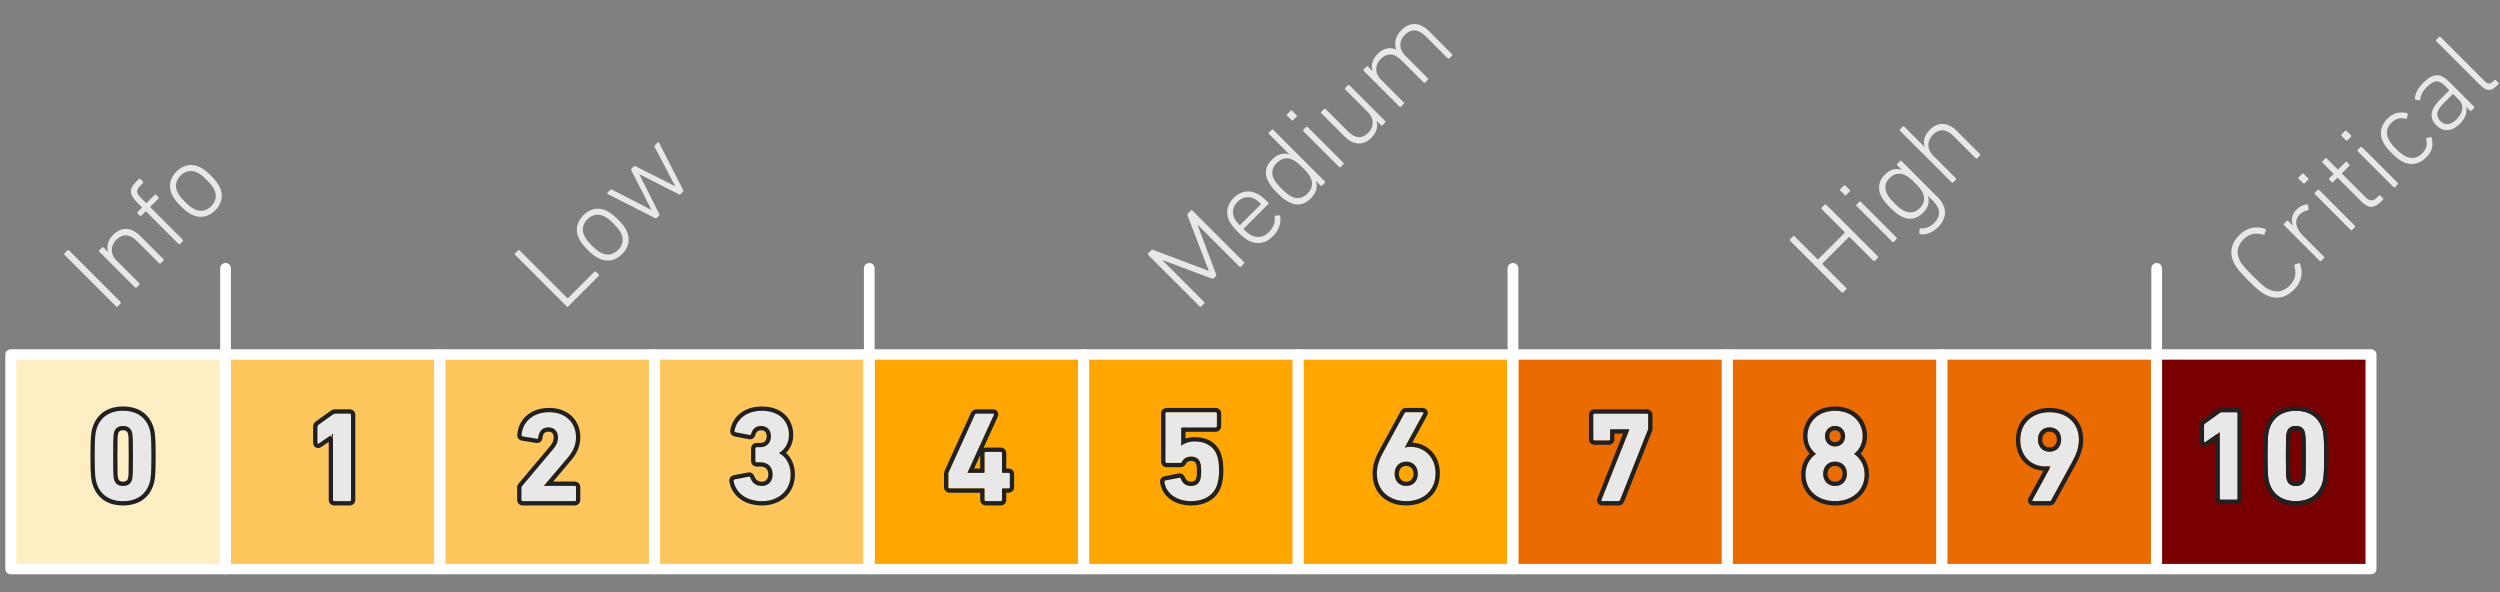 <?xml version="1.0" encoding="UTF-8" standalone="no"?>
<!DOCTYPE svg PUBLIC "-//W3C//DTD SVG 1.1//EN" "http://www.w3.org/Graphics/SVG/1.1/DTD/svg11.dtd">
<svg width="100%" height="100%" viewBox="0 0 971 230" version="1.1" xmlns="http://www.w3.org/2000/svg" xmlns:xlink="http://www.w3.org/1999/xlink" xml:space="preserve" xmlns:serif="http://www.serif.com/" style="fill-rule:evenodd;clip-rule:evenodd;stroke-linecap:round;stroke-linejoin:round;stroke-miterlimit:1.5;">
    <rect x="0" y="0" width="971" height="230" fill="#808080" stroke="none"/>
    <g transform="matrix(4.167,0,0,4.167,-1150,-691.667)">
        <g id="NVD" transform="matrix(1,0,0,1,247.647,130.196)">
            <g id="Squares">
            </g>
            <g id="dividers">
            </g>
            <g id="Numbers">
            </g>
            <g id="Labels">
            </g>
        </g>
        <g id="Tenable" transform="matrix(1,0,0,1,247.647,50.196)">
            <g id="Squares1" serif:id="Squares">
                <g id="_0" serif:id="0" transform="matrix(0.923,0,0,0.87,2.246,19.371)">
                    <rect x="29.353" y="148.804" width="21.657" height="22.993" style="fill:rgb(255,237,195);stroke:white;stroke-width:1.11px;"/>
                </g>
                <g id="_1" serif:id="1" transform="matrix(0.923,0,0,0.87,22.246,19.371)">
                    <rect x="29.353" y="148.804" width="21.657" height="22.993" style="fill:rgb(255,198,94);stroke:white;stroke-width:1.11px;"/>
                </g>
                <g id="_2" serif:id="2" transform="matrix(0.923,0,0,0.87,42.246,19.371)">
                    <rect x="29.353" y="148.804" width="21.657" height="22.993" style="fill:rgb(255,198,94);stroke:white;stroke-width:1.11px;"/>
                </g>
                <g id="_3" serif:id="3" transform="matrix(0.923,0,0,0.87,62.246,19.371)">
                    <rect x="29.353" y="148.804" width="21.657" height="22.993" style="fill:rgb(255,198,94);stroke:white;stroke-width:1.11px;"/>
                </g>
                <g id="_4" serif:id="4" transform="matrix(0.923,0,0,0.87,82.246,19.371)">
                    <rect x="29.353" y="148.804" width="21.657" height="22.993" style="fill:rgb(255,166,0);stroke:white;stroke-width:1.11px;"/>
                </g>
                <g id="_5" serif:id="5" transform="matrix(0.923,0,0,0.87,102.246,19.371)">
                    <rect x="29.353" y="148.804" width="21.657" height="22.993" style="fill:rgb(255,166,0);stroke:white;stroke-width:1.11px;"/>
                </g>
                <g id="_6" serif:id="6" transform="matrix(0.923,0,0,0.87,122.246,19.371)">
                    <rect x="29.353" y="148.804" width="21.657" height="22.993" style="fill:rgb(255,166,0);stroke:white;stroke-width:1.11px;"/>
                </g>
                <g id="_7" serif:id="7" transform="matrix(0.923,0,0,0.87,142.246,19.371)">
                    <rect x="29.353" y="148.804" width="21.657" height="22.993" style="fill:rgb(234,107,0);stroke:white;stroke-width:1.11px;"/>
                </g>
                <g id="_8" serif:id="8" transform="matrix(0.923,0,0,0.87,162.246,19.371)">
                    <rect x="29.353" y="148.804" width="21.657" height="22.993" style="fill:rgb(234,107,0);stroke:white;stroke-width:1.11px;"/>
                </g>
                <g id="_9" serif:id="9" transform="matrix(0.923,0,0,0.87,182.246,19.371)">
                    <rect x="29.353" y="148.804" width="21.657" height="22.993" style="fill:rgb(234,107,0);stroke:white;stroke-width:1.11px;"/>
                </g>
                <g id="_10" serif:id="10" transform="matrix(0.923,0,0,0.87,202.246,19.371)">
                    <rect x="29.353" y="148.804" width="21.657" height="22.993" style="fill:rgb(120,0,0);stroke:white;stroke-width:1.11px;"/>
                </g>
            </g>
            <g id="dividers1" serif:id="dividers">
                <g transform="matrix(1,0,0,1,-247.647,29.804)">
                    <path d="M297,111L297,139" style="fill:none;stroke:white;stroke-width:1px;"/>
                </g>
                <g transform="matrix(1,0,0,1,-187.647,29.804)">
                    <path d="M297,111L297,139" style="fill:none;stroke:white;stroke-width:1px;"/>
                </g>
                <g transform="matrix(1,0,0,1,-127.647,29.804)">
                    <path d="M297,111L297,139" style="fill:none;stroke:white;stroke-width:1px;"/>
                </g>
                <g transform="matrix(1,0,0,1,-67.647,29.804)">
                    <path d="M297,111L297,139" style="fill:none;stroke:white;stroke-width:1px;"/>
                </g>
            </g>
            <g id="Numbers1" serif:id="Numbers">
                <g transform="matrix(1,0,0,1,2.055,0)">
                    <g transform="matrix(12,0,0,12,34.41,162.371)">
                        <path d="M0.073,-0.128C0.101,-0.041 0.171,0.011 0.278,0.011C0.385,0.011 0.455,-0.041 0.483,-0.128C0.493,-0.158 0.498,-0.189 0.498,-0.34C0.498,-0.491 0.493,-0.522 0.483,-0.552C0.455,-0.639 0.385,-0.691 0.278,-0.691C0.171,-0.691 0.101,-0.639 0.073,-0.552C0.063,-0.522 0.058,-0.491 0.058,-0.34C0.058,-0.189 0.063,-0.158 0.073,-0.128ZM0.209,-0.153C0.203,-0.171 0.201,-0.191 0.201,-0.34C0.201,-0.489 0.203,-0.509 0.209,-0.527C0.219,-0.558 0.242,-0.573 0.278,-0.573C0.313,-0.573 0.337,-0.558 0.347,-0.527C0.353,-0.509 0.355,-0.489 0.355,-0.34C0.355,-0.191 0.353,-0.171 0.347,-0.153C0.337,-0.122 0.313,-0.107 0.278,-0.107C0.242,-0.107 0.219,-0.122 0.209,-0.153Z" style="fill:rgb(232,232,232);fill-rule:nonzero;"/>
                    </g>
                    <path d="M34.906,160.959C35.295,162.168 36.259,162.903 37.746,162.903C39.233,162.903 40.197,162.168 40.586,160.959C40.712,160.582 40.786,160.19 40.786,158.291C40.786,156.392 40.712,156 40.586,155.623C40.197,154.414 39.233,153.679 37.746,153.679C36.259,153.679 35.295,154.414 34.906,155.623C34.78,156 34.706,156.392 34.706,158.291C34.706,160.19 34.78,160.582 34.906,160.959L34.906,160.959ZM35.286,160.835C35.622,161.879 36.462,162.503 37.746,162.503C39.03,162.503 39.87,161.879 40.206,160.835C40.326,160.475 40.386,160.103 40.386,158.291C40.386,156.479 40.326,156.107 40.206,155.747C39.87,154.703 39.03,154.079 37.746,154.079C36.462,154.079 35.622,154.703 35.286,155.747C35.166,156.107 35.106,156.479 35.106,158.291C35.106,160.103 35.166,160.475 35.286,160.835ZM36.918,160.535C36.846,160.319 36.822,160.079 36.822,158.291C36.822,156.503 36.846,156.263 36.918,156.047C37.038,155.675 37.314,155.495 37.746,155.495C38.166,155.495 38.454,155.675 38.574,156.047C38.646,156.263 38.67,156.503 38.67,158.291C38.67,160.079 38.646,160.319 38.574,160.535C38.454,160.907 38.166,161.087 37.746,161.087C37.314,161.087 37.038,160.907 36.918,160.535ZM37.299,160.412C37.298,160.411 37.298,160.41 37.298,160.408C37.23,160.205 37.222,159.978 37.222,158.291C37.222,156.604 37.23,156.377 37.298,156.173C37.298,156.172 37.298,156.171 37.299,156.17C37.362,155.973 37.518,155.895 37.746,155.895C37.968,155.895 38.13,155.973 38.193,156.17C38.194,156.171 38.194,156.172 38.195,156.173C38.263,156.377 38.27,156.604 38.27,158.291C38.27,159.978 38.263,160.205 38.195,160.408C38.194,160.41 38.194,160.411 38.193,160.412C38.13,160.608 37.968,160.687 37.746,160.687C37.518,160.687 37.362,160.608 37.299,160.412Z" style="fill:rgb(33,33,33);"/>
                </g>
                <g transform="matrix(1,0,0,1,22.055,0.132)">
                    <g transform="matrix(12,0,0,12,34.41,162.371)">
                        <path d="M0.242,-0.01C0.242,-0.004 0.246,-0 0.252,-0L0.372,-0C0.378,-0 0.382,-0.004 0.382,-0.01L0.382,-0.67C0.382,-0.676 0.378,-0.68 0.372,-0.68L0.26,-0.68C0.253,-0.68 0.247,-0.678 0.242,-0.674L0.128,-0.592C0.123,-0.588 0.121,-0.584 0.121,-0.578L0.121,-0.454C0.121,-0.446 0.126,-0.444 0.132,-0.448L0.24,-0.522L0.242,-0.522L0.242,-0.01Z" style="fill:rgb(232,232,232);fill-rule:nonzero;"/>
                    </g>
                    <path d="M36.914,156.849L36.914,162.251C36.914,162.405 36.974,162.531 37.064,162.621C37.154,162.711 37.28,162.771 37.434,162.771C37.434,162.771 38.874,162.771 38.874,162.771C39.029,162.771 39.154,162.711 39.244,162.621C39.334,162.531 39.394,162.405 39.394,162.251C39.394,162.251 39.394,154.331 39.394,154.331C39.394,154.176 39.334,154.051 39.244,153.961C39.154,153.871 39.029,153.811 38.874,153.811C38.874,153.811 37.53,153.811 37.53,153.811C37.352,153.811 37.2,153.865 37.072,153.964C37.074,153.963 35.713,154.942 35.713,154.942C35.707,154.946 35.702,154.95 35.696,154.955C35.526,155.091 35.462,155.23 35.462,155.435C35.462,155.435 35.462,156.923 35.462,156.923C35.462,157.176 35.596,157.307 35.722,157.371C35.848,157.433 36.028,157.453 36.216,157.328L36.914,156.849ZM37.199,156.17L37.29,156.107L37.314,156.107L37.314,162.251C37.314,162.323 37.362,162.371 37.434,162.371L38.874,162.371C38.946,162.371 38.994,162.323 38.994,162.251L38.994,154.331C38.994,154.259 38.946,154.211 38.874,154.211L37.53,154.211C37.446,154.211 37.374,154.235 37.314,154.283L35.946,155.267C35.886,155.315 35.862,155.363 35.862,155.435L35.862,156.923C35.862,157.019 35.922,157.043 35.994,156.995L37.067,156.26L37.278,156.471C37.26,156.414 37.224,156.296 37.199,156.17Z" style="fill:rgb(33,33,33);"/>
                </g>
                <g transform="matrix(1,0,0,1,41.742,0.132)">
                    <g transform="matrix(12,0,0,12,34.41,162.371)">
                        <path d="M0.065,-0.01C0.065,-0.004 0.069,-0 0.075,-0L0.479,-0C0.485,-0 0.489,-0.004 0.489,-0.01L0.489,-0.109C0.489,-0.115 0.485,-0.119 0.479,-0.119L0.241,-0.119L0.241,-0.121L0.42,-0.332C0.463,-0.381 0.489,-0.432 0.489,-0.497C0.489,-0.607 0.41,-0.691 0.28,-0.691C0.149,-0.691 0.073,-0.609 0.066,-0.515C0.065,-0.509 0.068,-0.504 0.074,-0.503L0.184,-0.485C0.191,-0.484 0.195,-0.487 0.195,-0.493C0.201,-0.545 0.229,-0.573 0.275,-0.573C0.322,-0.573 0.349,-0.54 0.349,-0.495C0.349,-0.46 0.335,-0.431 0.309,-0.401L0.07,-0.117C0.066,-0.112 0.065,-0.109 0.065,-0.103L0.065,-0.01Z" style="fill:rgb(232,232,232);fill-rule:nonzero;"/>
                    </g>
                    <path d="M38.146,160.543L39.754,158.648C40.336,157.983 40.678,157.288 40.678,156.407C40.678,154.869 39.588,153.679 37.77,153.679C35.946,153.679 34.907,154.842 34.804,156.15C34.763,156.443 34.931,156.679 35.232,156.729L36.562,156.947C36.732,156.971 36.861,156.924 36.952,156.857C37.062,156.776 37.142,156.654 37.149,156.483C37.174,156.286 37.229,156.128 37.333,156.024C37.425,155.932 37.554,155.895 37.71,155.895C37.863,155.895 37.987,155.939 38.07,156.03C38.16,156.128 38.198,156.271 38.198,156.431C38.198,156.755 38.057,157.019 37.816,157.297L34.938,160.717C34.819,160.866 34.79,160.956 34.79,161.135L34.79,162.251C34.79,162.405 34.85,162.531 34.94,162.621C35.03,162.711 35.156,162.771 35.31,162.771C35.31,162.771 40.158,162.771 40.158,162.771C40.313,162.771 40.438,162.711 40.528,162.621C40.618,162.531 40.678,162.405 40.678,162.251L40.678,161.063C40.678,160.908 40.618,160.783 40.528,160.693C40.438,160.603 40.313,160.543 40.158,160.543L38.146,160.543ZM35.19,162.251C35.19,162.323 35.238,162.371 35.31,162.371L40.158,162.371C40.23,162.371 40.278,162.323 40.278,162.251L40.278,161.063C40.278,160.991 40.23,160.943 40.158,160.943L37.302,160.943L37.302,160.919L39.45,158.387C39.966,157.799 40.278,157.187 40.278,156.407C40.278,155.087 39.33,154.079 37.77,154.079C36.198,154.079 35.286,155.063 35.202,156.191C35.19,156.263 35.226,156.323 35.298,156.335L36.618,156.551C36.702,156.563 36.75,156.527 36.75,156.455C36.822,155.831 37.158,155.495 37.71,155.495C38.274,155.495 38.598,155.891 38.598,156.431C38.598,156.851 38.43,157.199 38.118,157.559L35.25,160.967C35.202,161.027 35.19,161.063 35.19,161.135L35.19,162.251Z" style="fill:rgb(33,33,33);"/>
                </g>
                <g transform="matrix(1,0,0,1,61.627,0)">
                    <g transform="matrix(12,0,0,12,34.41,162.371)">
                        <path d="M0.056,-0.145C0.075,-0.047 0.161,0.011 0.277,0.011C0.405,0.011 0.499,-0.072 0.499,-0.196C0.499,-0.286 0.451,-0.341 0.41,-0.361L0.41,-0.363C0.459,-0.395 0.486,-0.445 0.486,-0.503C0.486,-0.612 0.409,-0.691 0.276,-0.691C0.156,-0.691 0.079,-0.625 0.063,-0.535C0.062,-0.529 0.065,-0.525 0.071,-0.524L0.18,-0.503C0.186,-0.502 0.19,-0.504 0.192,-0.51C0.202,-0.548 0.226,-0.573 0.269,-0.573C0.317,-0.573 0.346,-0.541 0.346,-0.493C0.346,-0.441 0.313,-0.408 0.262,-0.408L0.235,-0.408C0.229,-0.408 0.225,-0.404 0.225,-0.398L0.225,-0.301C0.225,-0.295 0.229,-0.291 0.235,-0.291L0.264,-0.291C0.322,-0.291 0.359,-0.256 0.359,-0.195C0.359,-0.144 0.327,-0.107 0.275,-0.107C0.227,-0.107 0.198,-0.135 0.186,-0.171C0.184,-0.177 0.18,-0.18 0.174,-0.179L0.064,-0.158C0.058,-0.156 0.055,-0.151 0.056,-0.145Z" style="fill:rgb(232,232,232);fill-rule:nonzero;"/>
                    </g>
                    <path d="M37.554,157.082C37.533,157.077 37.51,157.075 37.484,157.075L37.23,157.075C37.076,157.075 36.95,157.135 36.86,157.225C36.77,157.315 36.71,157.44 36.71,157.595L36.71,158.759C36.71,158.913 36.77,159.039 36.86,159.129C36.95,159.219 37.076,159.279 37.23,159.279L37.578,159.279C37.806,159.279 37.998,159.335 38.127,159.464C38.258,159.594 38.318,159.789 38.318,160.031C38.318,160.406 38.092,160.687 37.71,160.687C37.339,160.687 37.114,160.471 37.022,160.192C36.978,160.061 36.902,159.97 36.815,159.91C36.712,159.839 36.586,159.803 36.432,159.828L35.103,160.082C35.086,160.085 35.068,160.09 35.052,160.095C34.775,160.188 34.642,160.42 34.688,160.697C34.688,160.7 34.689,160.704 34.689,160.707C34.953,162.067 36.124,162.903 37.734,162.903C39.509,162.903 40.798,161.738 40.798,160.019C40.798,159.071 40.412,158.402 39.974,158.003C40.408,157.561 40.642,156.983 40.642,156.335C40.642,155.561 40.362,154.897 39.853,154.424C39.358,153.963 38.639,153.679 37.722,153.679C36.049,153.679 34.995,154.626 34.772,155.881C34.772,155.882 34.772,155.884 34.772,155.885C34.745,156.045 34.787,156.176 34.86,156.276C34.93,156.371 35.036,156.448 35.187,156.476L36.504,156.729C36.646,156.753 36.762,156.726 36.856,156.673C36.956,156.617 37.044,156.527 37.094,156.377C37.096,156.369 37.099,156.361 37.101,156.353C37.172,156.083 37.333,155.895 37.638,155.895C37.801,155.895 37.936,155.939 38.026,156.034C38.121,156.135 38.162,156.282 38.162,156.455C38.162,156.647 38.112,156.808 38.004,156.917C37.897,157.025 37.74,157.075 37.554,157.075L37.554,157.082ZM35.082,160.631C35.31,161.807 36.342,162.503 37.734,162.503C39.27,162.503 40.398,161.507 40.398,160.019C40.398,158.939 39.822,158.279 39.33,158.039L39.33,158.015C39.918,157.631 40.242,157.031 40.242,156.335C40.242,155.027 39.318,154.079 37.722,154.079C36.282,154.079 35.358,154.871 35.166,155.951C35.154,156.023 35.19,156.071 35.262,156.083L36.57,156.335C36.642,156.347 36.69,156.323 36.714,156.251C36.834,155.795 37.122,155.495 37.638,155.495C38.214,155.495 38.562,155.879 38.562,156.455C38.562,157.079 38.166,157.475 37.554,157.475L37.23,157.475C37.158,157.475 37.11,157.523 37.11,157.595L37.11,158.759C37.11,158.831 37.158,158.879 37.23,158.879L37.578,158.879C38.274,158.879 38.718,159.299 38.718,160.031C38.718,160.643 38.334,161.087 37.71,161.087C37.134,161.087 36.786,160.751 36.642,160.319C36.618,160.247 36.57,160.211 36.498,160.223L35.178,160.475C35.106,160.499 35.07,160.559 35.082,160.631Z" style="fill:rgb(33,33,33);"/>
                </g>
                <g transform="matrix(1,0,0,1,81.82,0.132)">
                    <g transform="matrix(12,0,0,12,34.41,162.371)">
                        <path d="M0.051,-0.099L0.316,-0.099C0.32,-0.099 0.322,-0.097 0.322,-0.093L0.322,-0.01C0.322,-0.004 0.326,-0 0.332,-0L0.448,-0C0.454,-0 0.458,-0.004 0.458,-0.01L0.458,-0.093C0.458,-0.097 0.46,-0.099 0.464,-0.099L0.509,-0.099C0.515,-0.099 0.519,-0.103 0.519,-0.109L0.519,-0.21C0.519,-0.216 0.515,-0.22 0.509,-0.22L0.464,-0.22C0.46,-0.22 0.458,-0.222 0.458,-0.226L0.458,-0.373C0.458,-0.379 0.454,-0.383 0.448,-0.383L0.332,-0.383C0.326,-0.383 0.322,-0.379 0.322,-0.373L0.322,-0.226C0.322,-0.222 0.32,-0.22 0.316,-0.22L0.191,-0.22L0.191,-0.223L0.395,-0.67C0.397,-0.676 0.395,-0.68 0.388,-0.68L0.261,-0.68C0.254,-0.68 0.25,-0.678 0.247,-0.672L0.043,-0.223C0.041,-0.219 0.041,-0.215 0.041,-0.211L0.041,-0.109C0.041,-0.103 0.045,-0.099 0.051,-0.099Z" style="fill:rgb(232,232,232);fill-rule:nonzero;"/>
                    </g>
                    <path d="M37.874,161.583L37.874,162.251C37.874,162.405 37.934,162.531 38.024,162.621C38.114,162.711 38.24,162.771 38.394,162.771C38.394,162.771 39.786,162.771 39.786,162.771C39.941,162.771 40.066,162.711 40.156,162.621C40.246,162.531 40.306,162.405 40.306,162.251L40.306,161.583L40.518,161.583C40.673,161.583 40.798,161.523 40.888,161.433C40.978,161.343 41.038,161.217 41.038,161.063L41.038,159.851C41.038,159.696 40.978,159.571 40.888,159.481C40.798,159.391 40.673,159.331 40.518,159.331L40.306,159.331L40.306,157.895C40.306,157.74 40.246,157.615 40.156,157.525C40.066,157.435 39.941,157.375 39.786,157.375C39.786,157.375 38.394,157.375 38.394,157.375C38.315,157.375 38.244,157.391 38.181,157.418L39.514,154.497C39.52,154.484 39.525,154.471 39.53,154.457C39.589,154.279 39.552,154.132 39.485,154.028C39.413,153.916 39.289,153.811 39.066,153.811C39.066,153.811 37.542,153.811 37.542,153.811C37.419,153.811 37.325,153.838 37.246,153.882C37.155,153.933 37.077,154.007 37.016,154.128L34.564,159.525C34.513,159.63 34.502,159.734 34.502,159.839L34.502,161.063C34.502,161.217 34.562,161.343 34.652,161.433C34.742,161.523 34.868,161.583 35.022,161.583L37.874,161.583ZM35.022,161.183L38.202,161.183C38.25,161.183 38.274,161.207 38.274,161.255L38.274,162.251C38.274,162.323 38.322,162.371 38.394,162.371L39.786,162.371C39.858,162.371 39.906,162.323 39.906,162.251L39.906,161.255C39.906,161.207 39.93,161.183 39.978,161.183L40.518,161.183C40.59,161.183 40.638,161.135 40.638,161.063L40.638,159.851C40.638,159.779 40.59,159.731 40.518,159.731L39.978,159.731C39.93,159.731 39.906,159.707 39.906,159.659L39.906,157.895C39.906,157.823 39.858,157.775 39.786,157.775L38.394,157.775C38.322,157.775 38.274,157.823 38.274,157.895L38.274,159.659C38.274,159.707 38.25,159.731 38.202,159.731L36.702,159.731L36.702,159.695L39.15,154.331C39.174,154.259 39.15,154.211 39.066,154.211L37.542,154.211C37.458,154.211 37.41,154.235 37.374,154.307L34.926,159.695C34.902,159.743 34.902,159.791 34.902,159.839L34.902,161.063C34.902,161.135 34.95,161.183 35.022,161.183ZM37.308,159.331L37.874,159.331L37.874,158.09L37.308,159.331Z" style="fill:rgb(33,33,33);"/>
                </g>
                <g transform="matrix(1,0,0,1,101.598,0)">
                    <g transform="matrix(12,0,0,12,34.41,162.371)">
                        <path d="M0.071,-0.139C0.083,-0.05 0.164,0.011 0.28,0.011C0.377,0.011 0.454,-0.033 0.481,-0.116C0.49,-0.144 0.496,-0.179 0.496,-0.222C0.496,-0.279 0.491,-0.31 0.482,-0.338C0.457,-0.414 0.394,-0.453 0.307,-0.453C0.256,-0.453 0.222,-0.436 0.205,-0.421L0.202,-0.421L0.202,-0.555C0.202,-0.559 0.204,-0.561 0.208,-0.561L0.469,-0.561C0.475,-0.561 0.479,-0.565 0.479,-0.571L0.479,-0.67C0.479,-0.676 0.475,-0.68 0.469,-0.68L0.089,-0.68C0.083,-0.68 0.079,-0.676 0.079,-0.67L0.079,-0.296C0.079,-0.29 0.083,-0.286 0.089,-0.286L0.196,-0.286C0.203,-0.286 0.206,-0.289 0.209,-0.296C0.219,-0.316 0.241,-0.335 0.278,-0.335C0.311,-0.335 0.338,-0.322 0.349,-0.288C0.355,-0.272 0.357,-0.254 0.357,-0.221C0.357,-0.19 0.355,-0.171 0.349,-0.155C0.339,-0.123 0.312,-0.107 0.278,-0.107C0.235,-0.107 0.211,-0.131 0.199,-0.163C0.197,-0.169 0.193,-0.172 0.187,-0.171L0.079,-0.15C0.073,-0.149 0.07,-0.144 0.071,-0.139Z" style="fill:rgb(232,232,232);fill-rule:nonzero;"/>
                    </g>
                    <path d="M37.234,156.669L37.234,156.039L40.038,156.039C40.193,156.039 40.318,155.979 40.408,155.889C40.498,155.799 40.558,155.673 40.558,155.519C40.558,155.519 40.558,154.331 40.558,154.331C40.558,154.176 40.498,154.051 40.408,153.961C40.318,153.871 40.193,153.811 40.038,153.811L35.478,153.811C35.324,153.811 35.198,153.871 35.108,153.961C35.018,154.051 34.958,154.176 34.958,154.331L34.958,158.819C34.958,158.973 35.018,159.099 35.108,159.189C35.198,159.279 35.324,159.339 35.478,159.339C35.478,159.339 36.762,159.339 36.762,159.339C36.88,159.339 36.968,159.31 37.043,159.267C37.136,159.213 37.218,159.131 37.282,158.986C37.348,158.86 37.502,158.751 37.746,158.751C37.96,158.751 38.146,158.818 38.218,159.038C38.219,159.044 38.221,159.05 38.224,159.055C38.283,159.214 38.294,159.393 38.294,159.719C38.294,160.024 38.283,160.213 38.224,160.37C38.221,160.377 38.219,160.384 38.216,160.392C38.152,160.599 37.966,160.687 37.746,160.687C37.438,160.687 37.267,160.515 37.178,160.288L37.174,160.277C37.13,160.152 37.056,160.064 36.971,160.006C36.868,159.935 36.742,159.899 36.588,159.924L35.283,160.178C34.97,160.235 34.822,160.502 34.867,160.766L34.867,160.766C35.04,162.011 36.146,162.903 37.77,162.903C39.126,162.903 40.185,162.262 40.562,161.103C40.563,161.102 40.563,161.102 40.563,161.101C40.681,160.733 40.762,160.273 40.762,159.707C40.762,158.962 40.692,158.558 40.575,158.192C40.575,158.192 40.574,158.191 40.574,158.19C40.218,157.108 39.333,156.535 38.094,156.535C37.756,156.535 37.469,156.589 37.234,156.669ZM35.262,160.703C35.406,161.771 36.378,162.503 37.77,162.503C38.934,162.503 39.858,161.975 40.182,160.979C40.29,160.643 40.362,160.223 40.362,159.707C40.362,159.023 40.302,158.651 40.194,158.315C39.894,157.403 39.138,156.935 38.094,156.935C37.482,156.935 37.074,157.139 36.87,157.319L36.834,157.319L36.834,155.711C36.834,155.663 36.858,155.639 36.906,155.639L40.038,155.639C40.11,155.639 40.158,155.591 40.158,155.519L40.158,154.331C40.158,154.259 40.11,154.211 40.038,154.211L35.478,154.211C35.406,154.211 35.358,154.259 35.358,154.331L35.358,158.819C35.358,158.891 35.406,158.939 35.478,158.939L36.762,158.939C36.846,158.939 36.882,158.903 36.918,158.819C37.038,158.579 37.302,158.351 37.746,158.351C38.142,158.351 38.466,158.507 38.598,158.915C38.67,159.107 38.694,159.323 38.694,159.719C38.694,160.091 38.67,160.319 38.598,160.511C38.478,160.895 38.154,161.087 37.746,161.087C37.23,161.087 36.942,160.799 36.798,160.415C36.774,160.343 36.726,160.307 36.654,160.319L35.358,160.571C35.286,160.583 35.25,160.643 35.262,160.703Z" style="fill:rgb(33,33,33);"/>
                </g>
                <g transform="matrix(1,0,0,1,121.656,0)">
                    <g transform="matrix(12,0,0,12,34.41,162.371)">
                        <path d="M0.05,-0.203C0.05,-0.069 0.148,0.011 0.278,0.011C0.407,0.011 0.506,-0.069 0.506,-0.206C0.506,-0.331 0.418,-0.411 0.311,-0.411C0.293,-0.411 0.276,-0.408 0.269,-0.405L0.267,-0.407L0.411,-0.67C0.414,-0.676 0.412,-0.68 0.404,-0.68L0.277,-0.68C0.27,-0.68 0.268,-0.679 0.265,-0.673L0.1,-0.371C0.068,-0.313 0.05,-0.261 0.05,-0.203ZM0.188,-0.201C0.188,-0.257 0.223,-0.296 0.278,-0.296C0.333,-0.296 0.368,-0.257 0.368,-0.201C0.368,-0.146 0.333,-0.107 0.278,-0.107C0.223,-0.107 0.188,-0.146 0.188,-0.201Z" style="fill:rgb(232,232,232);fill-rule:nonzero;"/>
                    </g>
                    <path d="M38.313,157.044L39.7,154.51C39.799,154.311 39.761,154.144 39.686,154.028C39.619,153.924 39.495,153.811 39.258,153.811L37.734,153.811C37.598,153.811 37.514,153.84 37.446,153.879C37.37,153.922 37.299,153.984 37.234,154.112C37.237,154.108 35.259,157.727 35.259,157.727C34.839,158.488 34.61,159.173 34.61,159.935C34.61,161.785 35.951,162.903 37.746,162.903C39.526,162.903 40.882,161.789 40.882,159.899C40.882,158.216 39.733,157.125 38.313,157.044ZM35.01,159.935C35.01,161.543 36.186,162.503 37.746,162.503C39.294,162.503 40.482,161.543 40.482,159.899C40.482,158.399 39.426,157.439 38.142,157.439C37.926,157.439 37.722,157.475 37.638,157.511L37.614,157.487L39.342,154.331C39.378,154.259 39.354,154.211 39.258,154.211L37.734,154.211C37.65,154.211 37.626,154.223 37.59,154.295L35.61,157.919C35.226,158.615 35.01,159.239 35.01,159.935ZM36.666,159.959C36.666,159.287 37.086,158.819 37.746,158.819C38.406,158.819 38.826,159.287 38.826,159.959C38.826,160.619 38.406,161.087 37.746,161.087C37.086,161.087 36.666,160.619 36.666,159.959ZM37.066,159.959C37.066,159.529 37.324,159.219 37.746,159.219C38.168,159.219 38.426,159.529 38.426,159.959C38.426,160.38 38.167,160.687 37.746,160.687C37.325,160.687 37.066,160.38 37.066,159.959Z" style="fill:rgb(33,33,33);"/>
                </g>
                <g transform="matrix(1,0,0,1,141.595,0.132)">
                    <g transform="matrix(12,0,0,12,34.41,162.371)">
                        <path d="M0.133,-0.011C0.13,-0.004 0.133,-0 0.139,-0L0.264,-0C0.271,-0 0.275,-0.002 0.278,-0.009L0.494,-0.554C0.495,-0.557 0.496,-0.561 0.496,-0.566L0.496,-0.67C0.496,-0.676 0.492,-0.68 0.486,-0.68L0.079,-0.68C0.073,-0.68 0.069,-0.676 0.069,-0.67L0.069,-0.481C0.069,-0.475 0.073,-0.471 0.079,-0.471L0.19,-0.471C0.196,-0.471 0.2,-0.475 0.2,-0.481L0.2,-0.552C0.2,-0.556 0.202,-0.558 0.206,-0.558L0.349,-0.558L0.349,-0.555L0.133,-0.011Z" style="fill:rgb(232,232,232);fill-rule:nonzero;"/>
                    </g>
                    <path d="M37.21,156.075L38.023,156.075L35.634,162.091L35.638,162.081C35.553,162.28 35.595,162.436 35.659,162.542C35.735,162.67 35.873,162.771 36.078,162.771C36.078,162.771 37.578,162.771 37.578,162.771C37.707,162.771 37.806,162.74 37.889,162.69C37.976,162.636 38.055,162.557 38.114,162.42L40.71,155.87C40.713,155.863 40.715,155.856 40.718,155.849C40.74,155.782 40.762,155.692 40.762,155.579C40.762,155.579 40.762,154.331 40.762,154.331C40.762,154.176 40.702,154.051 40.612,153.961C40.522,153.871 40.397,153.811 40.242,153.811C40.242,153.811 35.358,153.811 35.358,153.811C35.204,153.811 35.078,153.871 34.988,153.961C34.898,154.051 34.838,154.176 34.838,154.331L34.838,156.599C34.838,156.753 34.898,156.879 34.988,156.969C35.078,157.059 35.204,157.119 35.358,157.119C35.358,157.119 36.69,157.119 36.69,157.119C36.845,157.119 36.97,157.059 37.06,156.969C37.15,156.879 37.21,156.753 37.21,156.599L37.21,156.075ZM36.006,162.239C35.97,162.323 36.006,162.371 36.078,162.371L37.578,162.371C37.662,162.371 37.71,162.347 37.746,162.263L40.338,155.723C40.35,155.687 40.362,155.639 40.362,155.579L40.362,154.331C40.362,154.259 40.314,154.211 40.242,154.211L35.358,154.211C35.286,154.211 35.238,154.259 35.238,154.331L35.238,156.599C35.238,156.671 35.286,156.719 35.358,156.719L36.69,156.719C36.762,156.719 36.81,156.671 36.81,156.599L36.81,155.747C36.81,155.699 36.834,155.675 36.882,155.675L38.598,155.675L38.598,155.711L36.006,162.239Z" style="fill:rgb(33,33,33);"/>
                </g>
                <g transform="matrix(1,0,0,1,161.627,0)">
                    <g transform="matrix(12,0,0,12,34.41,162.371)">
                        <path d="M0.048,-0.196C0.048,-0.071 0.146,0.011 0.278,0.011C0.41,0.011 0.508,-0.071 0.508,-0.196C0.508,-0.272 0.47,-0.326 0.427,-0.355L0.427,-0.357C0.459,-0.38 0.493,-0.429 0.493,-0.493C0.493,-0.598 0.416,-0.691 0.278,-0.691C0.14,-0.691 0.063,-0.598 0.063,-0.493C0.063,-0.429 0.097,-0.38 0.129,-0.357L0.129,-0.355C0.086,-0.326 0.048,-0.272 0.048,-0.196ZM0.278,-0.414C0.231,-0.414 0.2,-0.45 0.2,-0.493C0.2,-0.537 0.231,-0.573 0.278,-0.573C0.325,-0.573 0.356,-0.537 0.356,-0.493C0.356,-0.45 0.325,-0.414 0.278,-0.414ZM0.186,-0.202C0.186,-0.257 0.223,-0.296 0.278,-0.296C0.333,-0.296 0.37,-0.257 0.37,-0.202C0.37,-0.146 0.333,-0.107 0.278,-0.107C0.223,-0.107 0.186,-0.146 0.186,-0.202Z" style="fill:rgb(232,232,232);fill-rule:nonzero;"/>
                    </g>
                    <path d="M35.368,158.081C34.925,158.519 34.586,159.171 34.586,160.019C34.586,161.747 35.921,162.903 37.746,162.903C39.571,162.903 40.906,161.747 40.906,160.019C40.906,159.171 40.567,158.519 40.125,158.081C40.453,157.7 40.726,157.138 40.726,156.455C40.726,154.992 39.669,153.679 37.746,153.679C35.823,153.679 34.766,154.992 34.766,156.455C34.766,157.138 35.039,157.7 35.368,158.081ZM39.837,158.359C39.741,158.264 39.639,158.181 39.534,158.111L39.534,158.087C39.918,157.811 40.326,157.223 40.326,156.455C40.326,155.195 39.402,154.079 37.746,154.079C36.09,154.079 35.166,155.195 35.166,156.455C35.166,157.223 35.574,157.811 35.958,158.087L35.958,158.111C35.442,158.459 34.986,159.107 34.986,160.019C34.986,161.519 36.162,162.503 37.746,162.503C39.33,162.503 40.506,161.519 40.506,160.019C40.506,159.295 40.219,158.738 39.843,158.365C39.85,158.356 39.857,158.347 39.864,158.337L39.837,158.359ZM36.642,159.947C36.642,159.287 37.086,158.819 37.746,158.819C38.406,158.819 38.85,159.287 38.85,159.947C38.85,160.619 38.406,161.087 37.746,161.087C37.086,161.087 36.642,160.619 36.642,159.947ZM37.042,159.947C37.042,159.523 37.323,159.219 37.746,159.219C38.17,159.219 38.45,159.523 38.45,159.947C38.45,160.379 38.171,160.687 37.746,160.687C37.321,160.687 37.042,160.379 37.042,159.947ZM37.746,157.403C37.182,157.403 36.81,156.971 36.81,156.455C36.81,155.927 37.182,155.495 37.746,155.495C38.31,155.495 38.682,155.927 38.682,156.455C38.682,156.971 38.31,157.403 37.746,157.403ZM37.746,157.003C37.422,157.003 37.21,156.752 37.21,156.455C37.21,156.15 37.42,155.895 37.746,155.895C38.072,155.895 38.282,156.15 38.282,156.455C38.282,156.752 38.071,157.003 37.746,157.003Z" style="fill:rgb(33,33,33);"/>
                </g>
                <g transform="matrix(1,0,0,1,181.621,0.132)">
                    <g transform="matrix(12,0,0,12,34.41,162.371)">
                        <path d="M0.145,-0.01C0.142,-0.004 0.144,-0 0.152,-0L0.279,-0C0.286,-0 0.288,-0.001 0.291,-0.007L0.456,-0.309C0.488,-0.367 0.506,-0.419 0.506,-0.477C0.506,-0.611 0.408,-0.691 0.278,-0.691C0.149,-0.691 0.05,-0.611 0.05,-0.474C0.05,-0.349 0.138,-0.269 0.245,-0.269C0.263,-0.269 0.28,-0.272 0.287,-0.275L0.289,-0.273L0.145,-0.01ZM0.278,-0.384C0.223,-0.384 0.188,-0.423 0.188,-0.479C0.188,-0.534 0.223,-0.573 0.278,-0.573C0.333,-0.573 0.368,-0.534 0.368,-0.479C0.368,-0.423 0.333,-0.384 0.278,-0.384Z" style="fill:rgb(232,232,232);fill-rule:nonzero;"/>
                    </g>
                    <path d="M37.18,159.538L35.792,162.072C35.693,162.271 35.732,162.438 35.806,162.554C35.873,162.658 35.997,162.771 36.234,162.771C36.234,162.771 37.758,162.771 37.758,162.771C37.894,162.771 37.978,162.742 38.047,162.703C38.122,162.66 38.193,162.598 38.258,162.469C38.256,162.474 40.233,158.855 40.233,158.855C40.653,158.094 40.882,157.409 40.882,156.647C40.882,154.797 39.541,153.679 37.746,153.679C35.966,153.679 34.61,154.793 34.61,156.683C34.61,158.366 35.759,159.457 37.18,159.538ZM37.764,159.303L36.15,162.251C36.114,162.323 36.138,162.371 36.234,162.371L37.758,162.371C37.842,162.371 37.866,162.359 37.902,162.287L39.882,158.663C40.266,157.967 40.482,157.343 40.482,156.647C40.482,155.039 39.306,154.079 37.746,154.079C36.198,154.079 35.01,155.039 35.01,156.683C35.01,158.183 36.066,159.143 37.35,159.143C37.46,159.143 37.566,159.134 37.656,159.12L37.764,159.303ZM37.878,159.095L37.857,159.133L37.859,159.103L37.862,159.078L37.878,159.095ZM37.746,157.763C37.086,157.763 36.666,157.295 36.666,156.623C36.666,155.963 37.086,155.495 37.746,155.495C38.406,155.495 38.826,155.963 38.826,156.623C38.826,157.295 38.406,157.763 37.746,157.763ZM37.746,157.363C37.324,157.363 37.066,157.053 37.066,156.623C37.066,156.202 37.325,155.895 37.746,155.895C38.167,155.895 38.426,156.202 38.426,156.623C38.426,157.053 38.168,157.363 37.746,157.363Z" style="fill:rgb(33,33,33);"/>
                </g>
                <g transform="matrix(1,0,0,1,197.903,0)">
                    <g transform="matrix(12,0,0,12,34.41,162.371)">
                        <path d="M0.242,-0.01C0.242,-0.004 0.246,-0 0.252,-0L0.372,-0C0.378,-0 0.382,-0.004 0.382,-0.01L0.382,-0.67C0.382,-0.676 0.378,-0.68 0.372,-0.68L0.26,-0.68C0.253,-0.68 0.247,-0.678 0.242,-0.674L0.128,-0.592C0.123,-0.588 0.121,-0.584 0.121,-0.578L0.121,-0.454C0.121,-0.446 0.126,-0.444 0.132,-0.448L0.24,-0.522L0.242,-0.522L0.242,-0.01Z" style="fill:rgb(232,232,232);fill-rule:nonzero;"/>
                    </g>
                    <g transform="matrix(12,0,0,12,41.082,162.371)">
                        <path d="M0.073,-0.128C0.101,-0.041 0.171,0.011 0.278,0.011C0.385,0.011 0.455,-0.041 0.483,-0.128C0.493,-0.158 0.498,-0.189 0.498,-0.34C0.498,-0.491 0.493,-0.522 0.483,-0.552C0.455,-0.639 0.385,-0.691 0.278,-0.691C0.171,-0.691 0.101,-0.639 0.073,-0.552C0.063,-0.522 0.058,-0.491 0.058,-0.34C0.058,-0.189 0.063,-0.158 0.073,-0.128ZM0.209,-0.153C0.203,-0.171 0.201,-0.191 0.201,-0.34C0.201,-0.489 0.203,-0.509 0.209,-0.527C0.219,-0.558 0.242,-0.573 0.278,-0.573C0.313,-0.573 0.337,-0.558 0.347,-0.527C0.353,-0.509 0.355,-0.489 0.355,-0.34C0.355,-0.191 0.353,-0.171 0.347,-0.153C0.337,-0.122 0.313,-0.107 0.278,-0.107C0.242,-0.107 0.219,-0.122 0.209,-0.153Z" style="fill:rgb(232,232,232);fill-rule:nonzero;"/>
                    </g>
                    <path d="M36.914,156.849L36.914,162.251C36.914,162.405 36.974,162.531 37.064,162.621C37.154,162.711 37.28,162.771 37.434,162.771L38.874,162.771C39.029,162.771 39.154,162.711 39.244,162.621C39.334,162.531 39.394,162.405 39.394,162.251C39.394,162.251 39.394,154.331 39.394,154.331C39.394,154.176 39.334,154.051 39.244,153.961C39.154,153.871 39.029,153.811 38.874,153.811L37.53,153.811C37.352,153.811 37.2,153.865 37.072,153.964C37.074,153.963 35.713,154.942 35.713,154.942C35.707,154.946 35.702,154.95 35.696,154.955C35.526,155.091 35.462,155.23 35.462,155.435C35.462,155.435 35.462,156.923 35.462,156.923C35.462,157.176 35.596,157.307 35.722,157.371C35.848,157.433 36.028,157.453 36.216,157.328L36.914,156.849ZM37.199,156.17L37.29,156.107L37.314,156.107L37.314,162.251C37.314,162.323 37.362,162.371 37.434,162.371L38.874,162.371C38.946,162.371 38.994,162.323 38.994,162.251L38.994,154.331C38.994,154.259 38.946,154.211 38.874,154.211L37.53,154.211C37.446,154.211 37.374,154.235 37.314,154.283L35.946,155.267C35.886,155.315 35.862,155.363 35.862,155.435L35.862,156.923C35.862,157.019 35.922,157.043 35.994,156.995L37.067,156.26L37.278,156.471C37.26,156.414 37.224,156.296 37.199,156.17Z" style="fill:rgb(33,33,33);"/>
                    <path d="M41.578,160.959C41.967,162.168 42.931,162.903 44.418,162.903C45.905,162.903 46.869,162.168 47.258,160.959C47.384,160.582 47.458,160.19 47.458,158.291C47.458,156.392 47.384,156 47.258,155.623C46.869,154.414 45.905,153.679 44.418,153.679C42.931,153.679 41.967,154.414 41.578,155.623C41.452,156 41.378,156.392 41.378,158.291C41.378,160.19 41.452,160.582 41.578,160.959L41.578,160.959ZM41.958,160.835C42.294,161.879 43.134,162.503 44.418,162.503C45.702,162.503 46.542,161.879 46.878,160.835C46.998,160.475 47.058,160.103 47.058,158.291C47.058,156.479 46.998,156.107 46.878,155.747C46.542,154.703 45.702,154.079 44.418,154.079C43.134,154.079 42.294,154.703 41.958,155.747C41.838,156.107 41.778,156.479 41.778,158.291C41.778,160.103 41.838,160.475 41.958,160.835ZM43.59,160.535C43.518,160.319 43.494,160.079 43.494,158.291C43.494,156.503 43.518,156.263 43.59,156.047C43.71,155.675 43.986,155.495 44.418,155.495C44.838,155.495 45.126,155.675 45.246,156.047C45.318,156.263 45.342,156.503 45.342,158.291C45.342,160.079 45.318,160.319 45.246,160.535C45.126,160.907 44.838,161.087 44.418,161.087C43.986,161.087 43.71,160.907 43.59,160.535ZM43.971,160.412C43.97,160.411 43.97,160.41 43.97,160.408C43.902,160.205 43.894,159.978 43.894,158.291C43.894,156.604 43.902,156.377 43.97,156.173C43.97,156.172 43.97,156.171 43.971,156.17C44.034,155.973 44.19,155.895 44.418,155.895C44.64,155.895 44.802,155.973 44.865,156.17C44.866,156.171 44.866,156.172 44.867,156.173C44.935,156.377 44.942,156.604 44.942,158.291C44.942,159.978 44.935,160.205 44.867,160.408C44.866,160.41 44.866,160.411 44.865,160.412C44.802,160.608 44.64,160.687 44.418,160.687C44.19,160.687 44.034,160.608 43.971,160.412Z" style="fill:rgb(33,33,33);"/>
                </g>
            </g>
            <g id="Labels-Screen" serif:id="Labels Screen">
                <g transform="matrix(0.707,-0.707,0.707,0.707,-224.465,269.538)">
                    <g transform="matrix(10.294,0,0,10.294,274,98)">
                        <path d="M0.094,-0.01C0.094,-0.004 0.098,-0 0.104,-0L0.141,-0C0.147,-0 0.151,-0.004 0.151,-0.01L0.151,-0.67C0.151,-0.676 0.147,-0.68 0.141,-0.68L0.104,-0.68C0.098,-0.68 0.094,-0.676 0.094,-0.67L0.094,-0.01Z" style="fill:rgb(232,232,232);fill-rule:nonzero;"/>
                    </g>
                    <g transform="matrix(10.294,0,0,10.294,276.522,98)">
                        <path d="M0.445,-0C0.451,-0 0.455,-0.004 0.455,-0.01L0.455,-0.305C0.455,-0.421 0.394,-0.487 0.288,-0.487C0.221,-0.487 0.171,-0.457 0.147,-0.41L0.146,-0.41L0.146,-0.467C0.146,-0.473 0.142,-0.477 0.136,-0.477L0.102,-0.477C0.096,-0.477 0.092,-0.473 0.092,-0.467L0.092,-0.01C0.092,-0.004 0.096,-0 0.102,-0L0.136,-0C0.142,-0 0.146,-0.004 0.146,-0.01L0.146,-0.302C0.146,-0.385 0.203,-0.435 0.276,-0.435C0.359,-0.435 0.401,-0.387 0.401,-0.292L0.401,-0.01C0.401,-0.004 0.405,-0 0.411,-0L0.445,-0Z" style="fill:rgb(232,232,232);fill-rule:nonzero;"/>
                    </g>
                    <g transform="matrix(10.294,0,0,10.294,282.091,98)">
                        <path d="M0.152,-0C0.158,-0 0.162,-0.004 0.162,-0.01L0.162,-0.423C0.162,-0.427 0.164,-0.429 0.168,-0.429L0.269,-0.429C0.275,-0.429 0.279,-0.433 0.279,-0.439L0.279,-0.467C0.279,-0.473 0.275,-0.477 0.269,-0.477L0.168,-0.477C0.164,-0.477 0.162,-0.479 0.162,-0.483L0.162,-0.541C0.162,-0.613 0.175,-0.628 0.248,-0.628L0.269,-0.628C0.275,-0.628 0.279,-0.632 0.279,-0.638L0.279,-0.67C0.279,-0.676 0.275,-0.68 0.269,-0.68L0.241,-0.68C0.144,-0.68 0.108,-0.648 0.108,-0.534L0.108,-0.483C0.108,-0.479 0.106,-0.477 0.102,-0.477L0.051,-0.477C0.045,-0.477 0.041,-0.473 0.041,-0.467L0.041,-0.439C0.041,-0.433 0.045,-0.429 0.051,-0.429L0.102,-0.429C0.106,-0.429 0.108,-0.427 0.108,-0.423L0.108,-0.01C0.108,-0.004 0.112,-0 0.118,-0L0.152,-0Z" style="fill:rgb(232,232,232);fill-rule:nonzero;"/>
                    </g>
                    <g transform="matrix(10.294,0,0,10.294,285.221,98)">
                        <path d="M0.254,0.01C0.342,0.01 0.407,-0.035 0.433,-0.114C0.443,-0.146 0.449,-0.181 0.449,-0.239C0.449,-0.296 0.443,-0.331 0.433,-0.363C0.407,-0.442 0.342,-0.487 0.254,-0.487C0.167,-0.487 0.102,-0.442 0.076,-0.363C0.066,-0.331 0.06,-0.296 0.06,-0.239C0.06,-0.181 0.066,-0.146 0.076,-0.114C0.102,-0.035 0.167,0.01 0.254,0.01ZM0.254,-0.042C0.193,-0.042 0.147,-0.074 0.128,-0.131C0.119,-0.158 0.115,-0.187 0.115,-0.239C0.115,-0.29 0.119,-0.319 0.128,-0.346C0.147,-0.403 0.193,-0.435 0.254,-0.435C0.316,-0.435 0.362,-0.403 0.381,-0.346C0.39,-0.319 0.394,-0.29 0.394,-0.239C0.394,-0.187 0.39,-0.158 0.381,-0.131C0.362,-0.074 0.316,-0.042 0.254,-0.042Z" style="fill:rgb(232,232,232);fill-rule:nonzero;"/>
                    </g>
                </g>
                <g transform="matrix(0.707,-0.707,0.707,0.707,-182.465,269.538)">
                    <g transform="matrix(10.294,0,0,10.294,274,98)">
                        <path d="M0.094,-0.01C0.094,-0.004 0.098,-0 0.104,-0L0.493,-0C0.499,-0 0.503,-0.004 0.503,-0.01L0.503,-0.044C0.503,-0.05 0.499,-0.054 0.493,-0.054L0.157,-0.054C0.153,-0.054 0.151,-0.056 0.151,-0.06L0.151,-0.67C0.151,-0.676 0.147,-0.68 0.141,-0.68L0.104,-0.68C0.098,-0.68 0.094,-0.676 0.094,-0.67L0.094,-0.01Z" style="fill:rgb(232,232,232);fill-rule:nonzero;"/>
                    </g>
                    <g transform="matrix(10.294,0,0,10.294,279.456,98)">
                        <path d="M0.254,0.01C0.342,0.01 0.407,-0.035 0.433,-0.114C0.443,-0.146 0.449,-0.181 0.449,-0.239C0.449,-0.296 0.443,-0.331 0.433,-0.363C0.407,-0.442 0.342,-0.487 0.254,-0.487C0.167,-0.487 0.102,-0.442 0.076,-0.363C0.066,-0.331 0.06,-0.296 0.06,-0.239C0.06,-0.181 0.066,-0.146 0.076,-0.114C0.102,-0.035 0.167,0.01 0.254,0.01ZM0.254,-0.042C0.193,-0.042 0.147,-0.074 0.128,-0.131C0.119,-0.158 0.115,-0.187 0.115,-0.239C0.115,-0.29 0.119,-0.319 0.128,-0.346C0.147,-0.403 0.193,-0.435 0.254,-0.435C0.316,-0.435 0.362,-0.403 0.381,-0.346C0.39,-0.319 0.394,-0.29 0.394,-0.239C0.394,-0.187 0.39,-0.158 0.381,-0.131C0.362,-0.074 0.316,-0.042 0.254,-0.042Z" style="fill:rgb(232,232,232);fill-rule:nonzero;"/>
                    </g>
                    <g transform="matrix(10.294,0,0,10.294,284.675,98)">
                        <path d="M0.536,-0C0.542,-0 0.546,-0.003 0.548,-0.01L0.697,-0.467C0.699,-0.473 0.697,-0.477 0.69,-0.477L0.654,-0.477C0.647,-0.477 0.644,-0.474 0.641,-0.467L0.522,-0.086L0.521,-0.086L0.395,-0.467C0.393,-0.473 0.389,-0.477 0.383,-0.477L0.354,-0.477C0.347,-0.477 0.344,-0.473 0.342,-0.467L0.218,-0.086L0.217,-0.086L0.095,-0.467C0.092,-0.474 0.089,-0.477 0.082,-0.477L0.046,-0.477C0.039,-0.477 0.037,-0.473 0.039,-0.467L0.188,-0.01C0.19,-0.003 0.193,-0 0.2,-0L0.23,-0C0.237,-0 0.24,-0.003 0.242,-0.01L0.368,-0.391L0.369,-0.391L0.493,-0.01C0.495,-0.003 0.499,-0 0.505,-0L0.536,-0Z" style="fill:rgb(232,232,232);fill-rule:nonzero;"/>
                    </g>
                </g>
                <g transform="matrix(0.707,-0.707,0.707,0.707,-123.465,269.538)">
                    <g transform="matrix(10.294,0,0,10.294,274,98)">
                        <path d="M0.094,-0.01C0.094,-0.004 0.098,-0 0.104,-0L0.141,-0C0.147,-0 0.151,-0.004 0.151,-0.01L0.151,-0.542L0.154,-0.542L0.35,-0.111C0.354,-0.103 0.358,-0.1 0.367,-0.1L0.387,-0.1C0.397,-0.1 0.401,-0.103 0.405,-0.111L0.601,-0.542L0.604,-0.542L0.604,-0.01C0.604,-0.004 0.608,-0 0.614,-0L0.651,-0C0.657,-0 0.661,-0.004 0.661,-0.01L0.661,-0.67C0.661,-0.676 0.657,-0.68 0.651,-0.68L0.612,-0.68C0.606,-0.68 0.601,-0.677 0.598,-0.67L0.382,-0.183L0.378,-0.183L0.157,-0.67C0.154,-0.677 0.149,-0.68 0.142,-0.68L0.104,-0.68C0.098,-0.68 0.094,-0.676 0.094,-0.67L0.094,-0.01Z" style="fill:rgb(232,232,232);fill-rule:nonzero;"/>
                    </g>
                    <g transform="matrix(10.294,0,0,10.294,281.772,98)">
                        <path d="M0.257,0.01C0.336,0.01 0.396,-0.023 0.431,-0.07C0.435,-0.075 0.435,-0.08 0.43,-0.084L0.407,-0.105C0.402,-0.109 0.397,-0.108 0.393,-0.103C0.365,-0.068 0.322,-0.042 0.26,-0.042C0.195,-0.042 0.147,-0.072 0.125,-0.135C0.118,-0.157 0.115,-0.179 0.115,-0.219C0.115,-0.223 0.117,-0.226 0.121,-0.226L0.432,-0.226C0.439,-0.226 0.443,-0.23 0.443,-0.236C0.443,-0.302 0.439,-0.333 0.429,-0.363C0.403,-0.443 0.337,-0.487 0.251,-0.487C0.165,-0.487 0.1,-0.443 0.074,-0.363C0.065,-0.334 0.06,-0.299 0.06,-0.239C0.06,-0.178 0.065,-0.145 0.074,-0.116C0.101,-0.034 0.164,0.01 0.257,0.01ZM0.121,-0.272C0.117,-0.272 0.115,-0.274 0.115,-0.278C0.115,-0.307 0.118,-0.328 0.124,-0.347C0.143,-0.406 0.189,-0.437 0.251,-0.437C0.314,-0.437 0.36,-0.406 0.379,-0.347C0.385,-0.328 0.388,-0.307 0.388,-0.278C0.388,-0.274 0.386,-0.272 0.382,-0.272L0.121,-0.272Z" style="fill:rgb(232,232,232);fill-rule:nonzero;"/>
                    </g>
                    <g transform="matrix(10.294,0,0,10.294,286.94,98)">
                        <path d="M0.429,-0C0.435,-0 0.439,-0.004 0.439,-0.01L0.439,-0.67C0.439,-0.676 0.435,-0.68 0.429,-0.68L0.395,-0.68C0.389,-0.68 0.385,-0.676 0.385,-0.67L0.385,-0.409L0.384,-0.409C0.361,-0.454 0.318,-0.487 0.239,-0.487C0.155,-0.487 0.101,-0.449 0.077,-0.373C0.064,-0.334 0.06,-0.292 0.06,-0.238C0.06,-0.185 0.064,-0.143 0.077,-0.104C0.101,-0.028 0.155,0.01 0.239,0.01C0.318,0.01 0.361,-0.023 0.384,-0.068L0.385,-0.068L0.385,-0.01C0.385,-0.004 0.389,-0 0.395,-0L0.429,-0ZM0.25,-0.042C0.188,-0.042 0.146,-0.072 0.128,-0.126C0.118,-0.156 0.115,-0.196 0.115,-0.238C0.115,-0.281 0.118,-0.321 0.128,-0.351C0.146,-0.405 0.188,-0.435 0.25,-0.435C0.31,-0.435 0.354,-0.407 0.372,-0.351C0.381,-0.325 0.385,-0.29 0.385,-0.238C0.385,-0.186 0.381,-0.152 0.372,-0.126C0.354,-0.07 0.31,-0.042 0.25,-0.042Z" style="fill:rgb(232,232,232);fill-rule:nonzero;"/>
                    </g>
                    <g transform="matrix(10.294,0,0,10.294,292.406,98)">
                        <path d="M0.141,-0.604C0.147,-0.604 0.151,-0.608 0.151,-0.614L0.151,-0.67C0.151,-0.676 0.147,-0.68 0.141,-0.68L0.097,-0.68C0.091,-0.68 0.087,-0.676 0.087,-0.67L0.087,-0.614C0.087,-0.608 0.091,-0.604 0.097,-0.604L0.141,-0.604ZM0.136,-0C0.142,-0 0.146,-0.004 0.146,-0.01L0.146,-0.467C0.146,-0.473 0.142,-0.477 0.136,-0.477L0.102,-0.477C0.096,-0.477 0.092,-0.473 0.092,-0.467L0.092,-0.01C0.092,-0.004 0.096,-0 0.102,-0L0.136,-0Z" style="fill:rgb(232,232,232);fill-rule:nonzero;"/>
                    </g>
                    <g transform="matrix(10.294,0,0,10.294,294.856,98)">
                        <path d="M0.433,-0C0.439,-0 0.443,-0.004 0.443,-0.01L0.443,-0.467C0.443,-0.473 0.439,-0.477 0.433,-0.477L0.399,-0.477C0.393,-0.477 0.389,-0.473 0.389,-0.467L0.389,-0.175C0.389,-0.092 0.333,-0.042 0.261,-0.042C0.178,-0.042 0.138,-0.089 0.138,-0.185L0.138,-0.467C0.138,-0.473 0.134,-0.477 0.128,-0.477L0.094,-0.477C0.088,-0.477 0.084,-0.473 0.084,-0.467L0.084,-0.171C0.084,-0.056 0.143,0.01 0.249,0.01C0.314,0.01 0.364,-0.019 0.388,-0.066L0.389,-0.066L0.389,-0.01C0.389,-0.004 0.393,-0 0.399,-0L0.433,-0Z" style="fill:rgb(232,232,232);fill-rule:nonzero;"/>
                    </g>
                    <g transform="matrix(10.294,0,0,10.294,300.363,98)">
                        <path d="M0.754,-0C0.76,-0 0.764,-0.004 0.764,-0.01L0.764,-0.305C0.764,-0.421 0.702,-0.487 0.594,-0.487C0.516,-0.487 0.465,-0.453 0.437,-0.398L0.436,-0.398C0.412,-0.456 0.362,-0.487 0.288,-0.487C0.221,-0.487 0.171,-0.457 0.147,-0.41L0.146,-0.41L0.146,-0.467C0.146,-0.473 0.142,-0.477 0.136,-0.477L0.102,-0.477C0.096,-0.477 0.092,-0.473 0.092,-0.467L0.092,-0.01C0.092,-0.004 0.096,-0 0.102,-0L0.136,-0C0.142,-0 0.146,-0.004 0.146,-0.01L0.146,-0.302C0.146,-0.385 0.203,-0.435 0.276,-0.435C0.359,-0.435 0.401,-0.387 0.401,-0.292L0.401,-0.01C0.401,-0.004 0.405,-0 0.411,-0L0.445,-0C0.451,-0 0.455,-0.004 0.455,-0.01L0.455,-0.302C0.455,-0.385 0.511,-0.435 0.584,-0.435C0.667,-0.435 0.71,-0.387 0.71,-0.292L0.71,-0.01C0.71,-0.004 0.714,-0 0.72,-0L0.754,-0Z" style="fill:rgb(232,232,232);fill-rule:nonzero;"/>
                    </g>
                </g>
                <g transform="matrix(0.707,-0.707,0.707,0.707,-63.625,268.228)">
                    <g transform="matrix(10.294,0,0,10.294,274,98)">
                        <path d="M0.094,-0.01C0.094,-0.004 0.098,-0 0.104,-0L0.141,-0C0.147,-0 0.151,-0.004 0.151,-0.01L0.151,-0.312C0.151,-0.316 0.153,-0.318 0.157,-0.318L0.493,-0.318C0.497,-0.318 0.499,-0.316 0.499,-0.312L0.499,-0.01C0.499,-0.004 0.503,-0 0.509,-0L0.546,-0C0.552,-0 0.556,-0.004 0.556,-0.01L0.556,-0.67C0.556,-0.676 0.552,-0.68 0.546,-0.68L0.509,-0.68C0.503,-0.68 0.499,-0.676 0.499,-0.67L0.499,-0.378C0.499,-0.374 0.497,-0.372 0.493,-0.372L0.157,-0.372C0.153,-0.372 0.151,-0.374 0.151,-0.378L0.151,-0.67C0.151,-0.676 0.147,-0.68 0.141,-0.68L0.104,-0.68C0.098,-0.68 0.094,-0.676 0.094,-0.67L0.094,-0.01Z" style="fill:rgb(232,232,232);fill-rule:nonzero;"/>
                    </g>
                    <g transform="matrix(10.294,0,0,10.294,280.691,98)">
                        <path d="M0.141,-0.604C0.147,-0.604 0.151,-0.608 0.151,-0.614L0.151,-0.67C0.151,-0.676 0.147,-0.68 0.141,-0.68L0.097,-0.68C0.091,-0.68 0.087,-0.676 0.087,-0.67L0.087,-0.614C0.087,-0.608 0.091,-0.604 0.097,-0.604L0.141,-0.604ZM0.136,-0C0.142,-0 0.146,-0.004 0.146,-0.01L0.146,-0.467C0.146,-0.473 0.142,-0.477 0.136,-0.477L0.102,-0.477C0.096,-0.477 0.092,-0.473 0.092,-0.467L0.092,-0.01C0.092,-0.004 0.096,-0 0.102,-0L0.136,-0Z" style="fill:rgb(232,232,232);fill-rule:nonzero;"/>
                    </g>
                    <g transform="matrix(10.294,0,0,10.294,283.141,98)">
                        <path d="M0.239,0.19C0.358,0.19 0.43,0.124 0.43,-0.009L0.43,-0.467C0.43,-0.473 0.426,-0.477 0.42,-0.477L0.386,-0.477C0.38,-0.477 0.376,-0.473 0.376,-0.467L0.376,-0.409L0.375,-0.409C0.353,-0.456 0.311,-0.487 0.234,-0.487C0.154,-0.487 0.099,-0.445 0.075,-0.372C0.064,-0.338 0.059,-0.299 0.059,-0.242C0.059,-0.185 0.064,-0.146 0.075,-0.112C0.099,-0.039 0.154,0.002 0.234,0.002C0.311,0.002 0.353,-0.029 0.375,-0.076L0.376,-0.076L0.376,-0.007C0.376,0.096 0.325,0.138 0.24,0.138C0.191,0.138 0.151,0.12 0.122,0.087C0.118,0.082 0.113,0.081 0.108,0.085L0.083,0.107C0.078,0.111 0.078,0.116 0.081,0.121C0.107,0.16 0.17,0.19 0.239,0.19ZM0.245,-0.049C0.186,-0.049 0.146,-0.078 0.128,-0.133C0.118,-0.16 0.114,-0.195 0.114,-0.242C0.114,-0.29 0.118,-0.324 0.128,-0.352C0.146,-0.406 0.186,-0.435 0.245,-0.435C0.3,-0.435 0.344,-0.411 0.364,-0.351C0.373,-0.324 0.376,-0.292 0.376,-0.242C0.376,-0.192 0.373,-0.16 0.364,-0.133C0.344,-0.074 0.3,-0.049 0.245,-0.049Z" style="fill:rgb(232,232,232);fill-rule:nonzero;"/>
                    </g>
                    <g transform="matrix(10.294,0,0,10.294,288.515,98)">
                        <path d="M0.445,-0C0.451,-0 0.455,-0.004 0.455,-0.01L0.455,-0.305C0.455,-0.421 0.394,-0.487 0.288,-0.487C0.221,-0.487 0.171,-0.457 0.147,-0.41L0.146,-0.41L0.146,-0.67C0.146,-0.676 0.142,-0.68 0.136,-0.68L0.102,-0.68C0.096,-0.68 0.092,-0.676 0.092,-0.67L0.092,-0.01C0.092,-0.004 0.096,-0 0.102,-0L0.136,-0C0.142,-0 0.146,-0.004 0.146,-0.01L0.146,-0.302C0.146,-0.385 0.203,-0.435 0.276,-0.435C0.359,-0.435 0.401,-0.387 0.401,-0.292L0.401,-0.01C0.401,-0.004 0.405,-0 0.411,-0L0.445,-0Z" style="fill:rgb(232,232,232);fill-rule:nonzero;"/>
                    </g>
                </g>
                <g transform="matrix(0.707,-0.707,0.707,0.707,-23.101,269.327)">
                    <g transform="matrix(10.294,0,0,10.294,274,98)">
                        <path d="M0.083,-0.142C0.117,-0.04 0.191,0.01 0.298,0.01C0.391,0.01 0.464,-0.033 0.503,-0.116C0.505,-0.121 0.505,-0.126 0.5,-0.129L0.467,-0.145C0.462,-0.148 0.457,-0.146 0.454,-0.141C0.423,-0.083 0.375,-0.044 0.298,-0.044C0.215,-0.044 0.164,-0.083 0.138,-0.157C0.129,-0.184 0.123,-0.226 0.123,-0.34C0.123,-0.454 0.129,-0.496 0.138,-0.523C0.164,-0.597 0.215,-0.636 0.298,-0.636C0.375,-0.636 0.423,-0.597 0.454,-0.539C0.457,-0.534 0.462,-0.532 0.467,-0.535L0.5,-0.551C0.505,-0.554 0.505,-0.559 0.503,-0.564C0.464,-0.647 0.391,-0.69 0.298,-0.69C0.191,-0.69 0.117,-0.64 0.083,-0.538C0.072,-0.504 0.065,-0.459 0.065,-0.34C0.065,-0.221 0.072,-0.176 0.083,-0.142Z" style="fill:rgb(232,232,232);fill-rule:nonzero;"/>
                    </g>
                    <g transform="matrix(10.294,0,0,10.294,279.724,98)">
                        <path d="M0.136,-0C0.142,-0 0.146,-0.004 0.146,-0.01L0.146,-0.274C0.146,-0.362 0.178,-0.435 0.262,-0.435C0.292,-0.435 0.316,-0.425 0.338,-0.411C0.344,-0.408 0.349,-0.408 0.353,-0.413L0.373,-0.441C0.377,-0.446 0.376,-0.451 0.371,-0.454C0.348,-0.474 0.313,-0.487 0.275,-0.487C0.208,-0.487 0.165,-0.453 0.147,-0.406L0.146,-0.406L0.146,-0.467C0.146,-0.473 0.142,-0.477 0.136,-0.477L0.102,-0.477C0.096,-0.477 0.092,-0.473 0.092,-0.467L0.092,-0.01C0.092,-0.004 0.096,-0 0.102,-0L0.136,-0Z" style="fill:rgb(232,232,232);fill-rule:nonzero;"/>
                    </g>
                    <g transform="matrix(10.294,0,0,10.294,283.8,98)">
                        <path d="M0.141,-0.604C0.147,-0.604 0.151,-0.608 0.151,-0.614L0.151,-0.67C0.151,-0.676 0.147,-0.68 0.141,-0.68L0.097,-0.68C0.091,-0.68 0.087,-0.676 0.087,-0.67L0.087,-0.614C0.087,-0.608 0.091,-0.604 0.097,-0.604L0.141,-0.604ZM0.136,-0C0.142,-0 0.146,-0.004 0.146,-0.01L0.146,-0.467C0.146,-0.473 0.142,-0.477 0.136,-0.477L0.102,-0.477C0.096,-0.477 0.092,-0.473 0.092,-0.467L0.092,-0.01C0.092,-0.004 0.096,-0 0.102,-0L0.136,-0Z" style="fill:rgb(232,232,232);fill-rule:nonzero;"/>
                    </g>
                    <g transform="matrix(10.294,0,0,10.294,286.25,98)">
                        <path d="M0.255,0.003C0.261,0.003 0.265,-0.001 0.265,-0.007L0.265,-0.039C0.265,-0.045 0.261,-0.049 0.255,-0.049L0.236,-0.049C0.181,-0.049 0.159,-0.065 0.159,-0.129L0.159,-0.423C0.159,-0.427 0.161,-0.429 0.165,-0.429L0.255,-0.429C0.261,-0.429 0.265,-0.433 0.265,-0.439L0.265,-0.467C0.265,-0.473 0.261,-0.477 0.255,-0.477L0.165,-0.477C0.161,-0.477 0.159,-0.479 0.159,-0.483L0.159,-0.62C0.159,-0.626 0.155,-0.63 0.149,-0.63L0.115,-0.63C0.109,-0.63 0.105,-0.626 0.105,-0.62L0.105,-0.483C0.105,-0.479 0.103,-0.477 0.099,-0.477L0.049,-0.477C0.043,-0.477 0.039,-0.473 0.039,-0.467L0.039,-0.439C0.039,-0.433 0.043,-0.429 0.049,-0.429L0.099,-0.429C0.103,-0.429 0.105,-0.427 0.105,-0.423L0.105,-0.126C0.105,-0.032 0.139,0.003 0.229,0.003L0.255,0.003Z" style="fill:rgb(232,232,232);fill-rule:nonzero;"/>
                    </g>
                    <g transform="matrix(10.294,0,0,10.294,289.451,98)">
                        <path d="M0.141,-0.604C0.147,-0.604 0.151,-0.608 0.151,-0.614L0.151,-0.67C0.151,-0.676 0.147,-0.68 0.141,-0.68L0.097,-0.68C0.091,-0.68 0.087,-0.676 0.087,-0.67L0.087,-0.614C0.087,-0.608 0.091,-0.604 0.097,-0.604L0.141,-0.604ZM0.136,-0C0.142,-0 0.146,-0.004 0.146,-0.01L0.146,-0.467C0.146,-0.473 0.142,-0.477 0.136,-0.477L0.102,-0.477C0.096,-0.477 0.092,-0.473 0.092,-0.467L0.092,-0.01C0.092,-0.004 0.096,-0 0.102,-0L0.136,-0Z" style="fill:rgb(232,232,232);fill-rule:nonzero;"/>
                    </g>
                    <g transform="matrix(10.294,0,0,10.294,291.901,98)">
                        <path d="M0.06,-0.238C0.06,-0.181 0.066,-0.144 0.075,-0.114C0.1,-0.036 0.165,0.01 0.253,0.01C0.328,0.01 0.379,-0.022 0.414,-0.08C0.417,-0.085 0.416,-0.09 0.411,-0.093L0.383,-0.111C0.378,-0.114 0.373,-0.112 0.37,-0.107C0.342,-0.063 0.309,-0.042 0.253,-0.042C0.191,-0.042 0.147,-0.073 0.128,-0.132C0.119,-0.158 0.115,-0.189 0.115,-0.238C0.115,-0.287 0.119,-0.319 0.128,-0.345C0.147,-0.404 0.191,-0.435 0.253,-0.435C0.309,-0.435 0.342,-0.414 0.37,-0.37C0.373,-0.365 0.378,-0.363 0.383,-0.366L0.411,-0.384C0.416,-0.387 0.417,-0.392 0.414,-0.397C0.379,-0.455 0.328,-0.487 0.253,-0.487C0.165,-0.487 0.1,-0.441 0.075,-0.363C0.066,-0.333 0.06,-0.295 0.06,-0.238Z" style="fill:rgb(232,232,232);fill-rule:nonzero;"/>
                    </g>
                    <g transform="matrix(10.294,0,0,10.294,296.616,98)">
                        <path d="M0.25,-0.437C0.347,-0.437 0.374,-0.405 0.374,-0.327L0.374,-0.278C0.374,-0.274 0.372,-0.272 0.368,-0.272L0.247,-0.272C0.131,-0.272 0.066,-0.226 0.066,-0.131C0.066,-0.038 0.13,0.01 0.226,0.01C0.304,0.01 0.355,-0.02 0.374,-0.06L0.375,-0.06L0.375,-0.01C0.375,-0.004 0.379,-0 0.385,-0L0.417,-0C0.423,-0 0.427,-0.004 0.427,-0.01L0.427,-0.329C0.427,-0.446 0.377,-0.487 0.253,-0.487C0.186,-0.487 0.135,-0.47 0.101,-0.441C0.096,-0.437 0.095,-0.432 0.098,-0.427L0.115,-0.402C0.119,-0.397 0.125,-0.397 0.13,-0.401C0.158,-0.424 0.192,-0.437 0.25,-0.437ZM0.237,-0.04C0.161,-0.04 0.119,-0.072 0.119,-0.132C0.119,-0.195 0.159,-0.226 0.254,-0.226L0.368,-0.226C0.372,-0.226 0.374,-0.224 0.374,-0.22L0.374,-0.147C0.374,-0.082 0.319,-0.04 0.237,-0.04Z" style="fill:rgb(232,232,232);fill-rule:nonzero;"/>
                    </g>
                    <g transform="matrix(10.294,0,0,10.294,301.897,98)">
                        <path d="M0.213,0.003C0.219,0.003 0.223,-0.001 0.223,-0.007L0.223,-0.039C0.223,-0.045 0.219,-0.049 0.213,-0.049L0.196,-0.049C0.16,-0.049 0.145,-0.064 0.145,-0.111L0.145,-0.67C0.145,-0.676 0.141,-0.68 0.135,-0.68L0.101,-0.68C0.095,-0.68 0.091,-0.676 0.091,-0.67L0.091,-0.109C0.091,-0.03 0.118,0.003 0.19,0.003L0.213,0.003Z" style="fill:rgb(232,232,232);fill-rule:nonzero;"/>
                    </g>
                </g>
            </g>
        </g>
        <g id="TBC" transform="matrix(1,0,0,1,247.647,-29.804)">
            <g id="Squares2" serif:id="Squares">
            </g>
            <g id="dividers2" serif:id="dividers">
            </g>
            <g id="Numbers2" serif:id="Numbers">
            </g>
            <g id="Labels1" serif:id="Labels">
            </g>
        </g>
    </g>
</svg>
